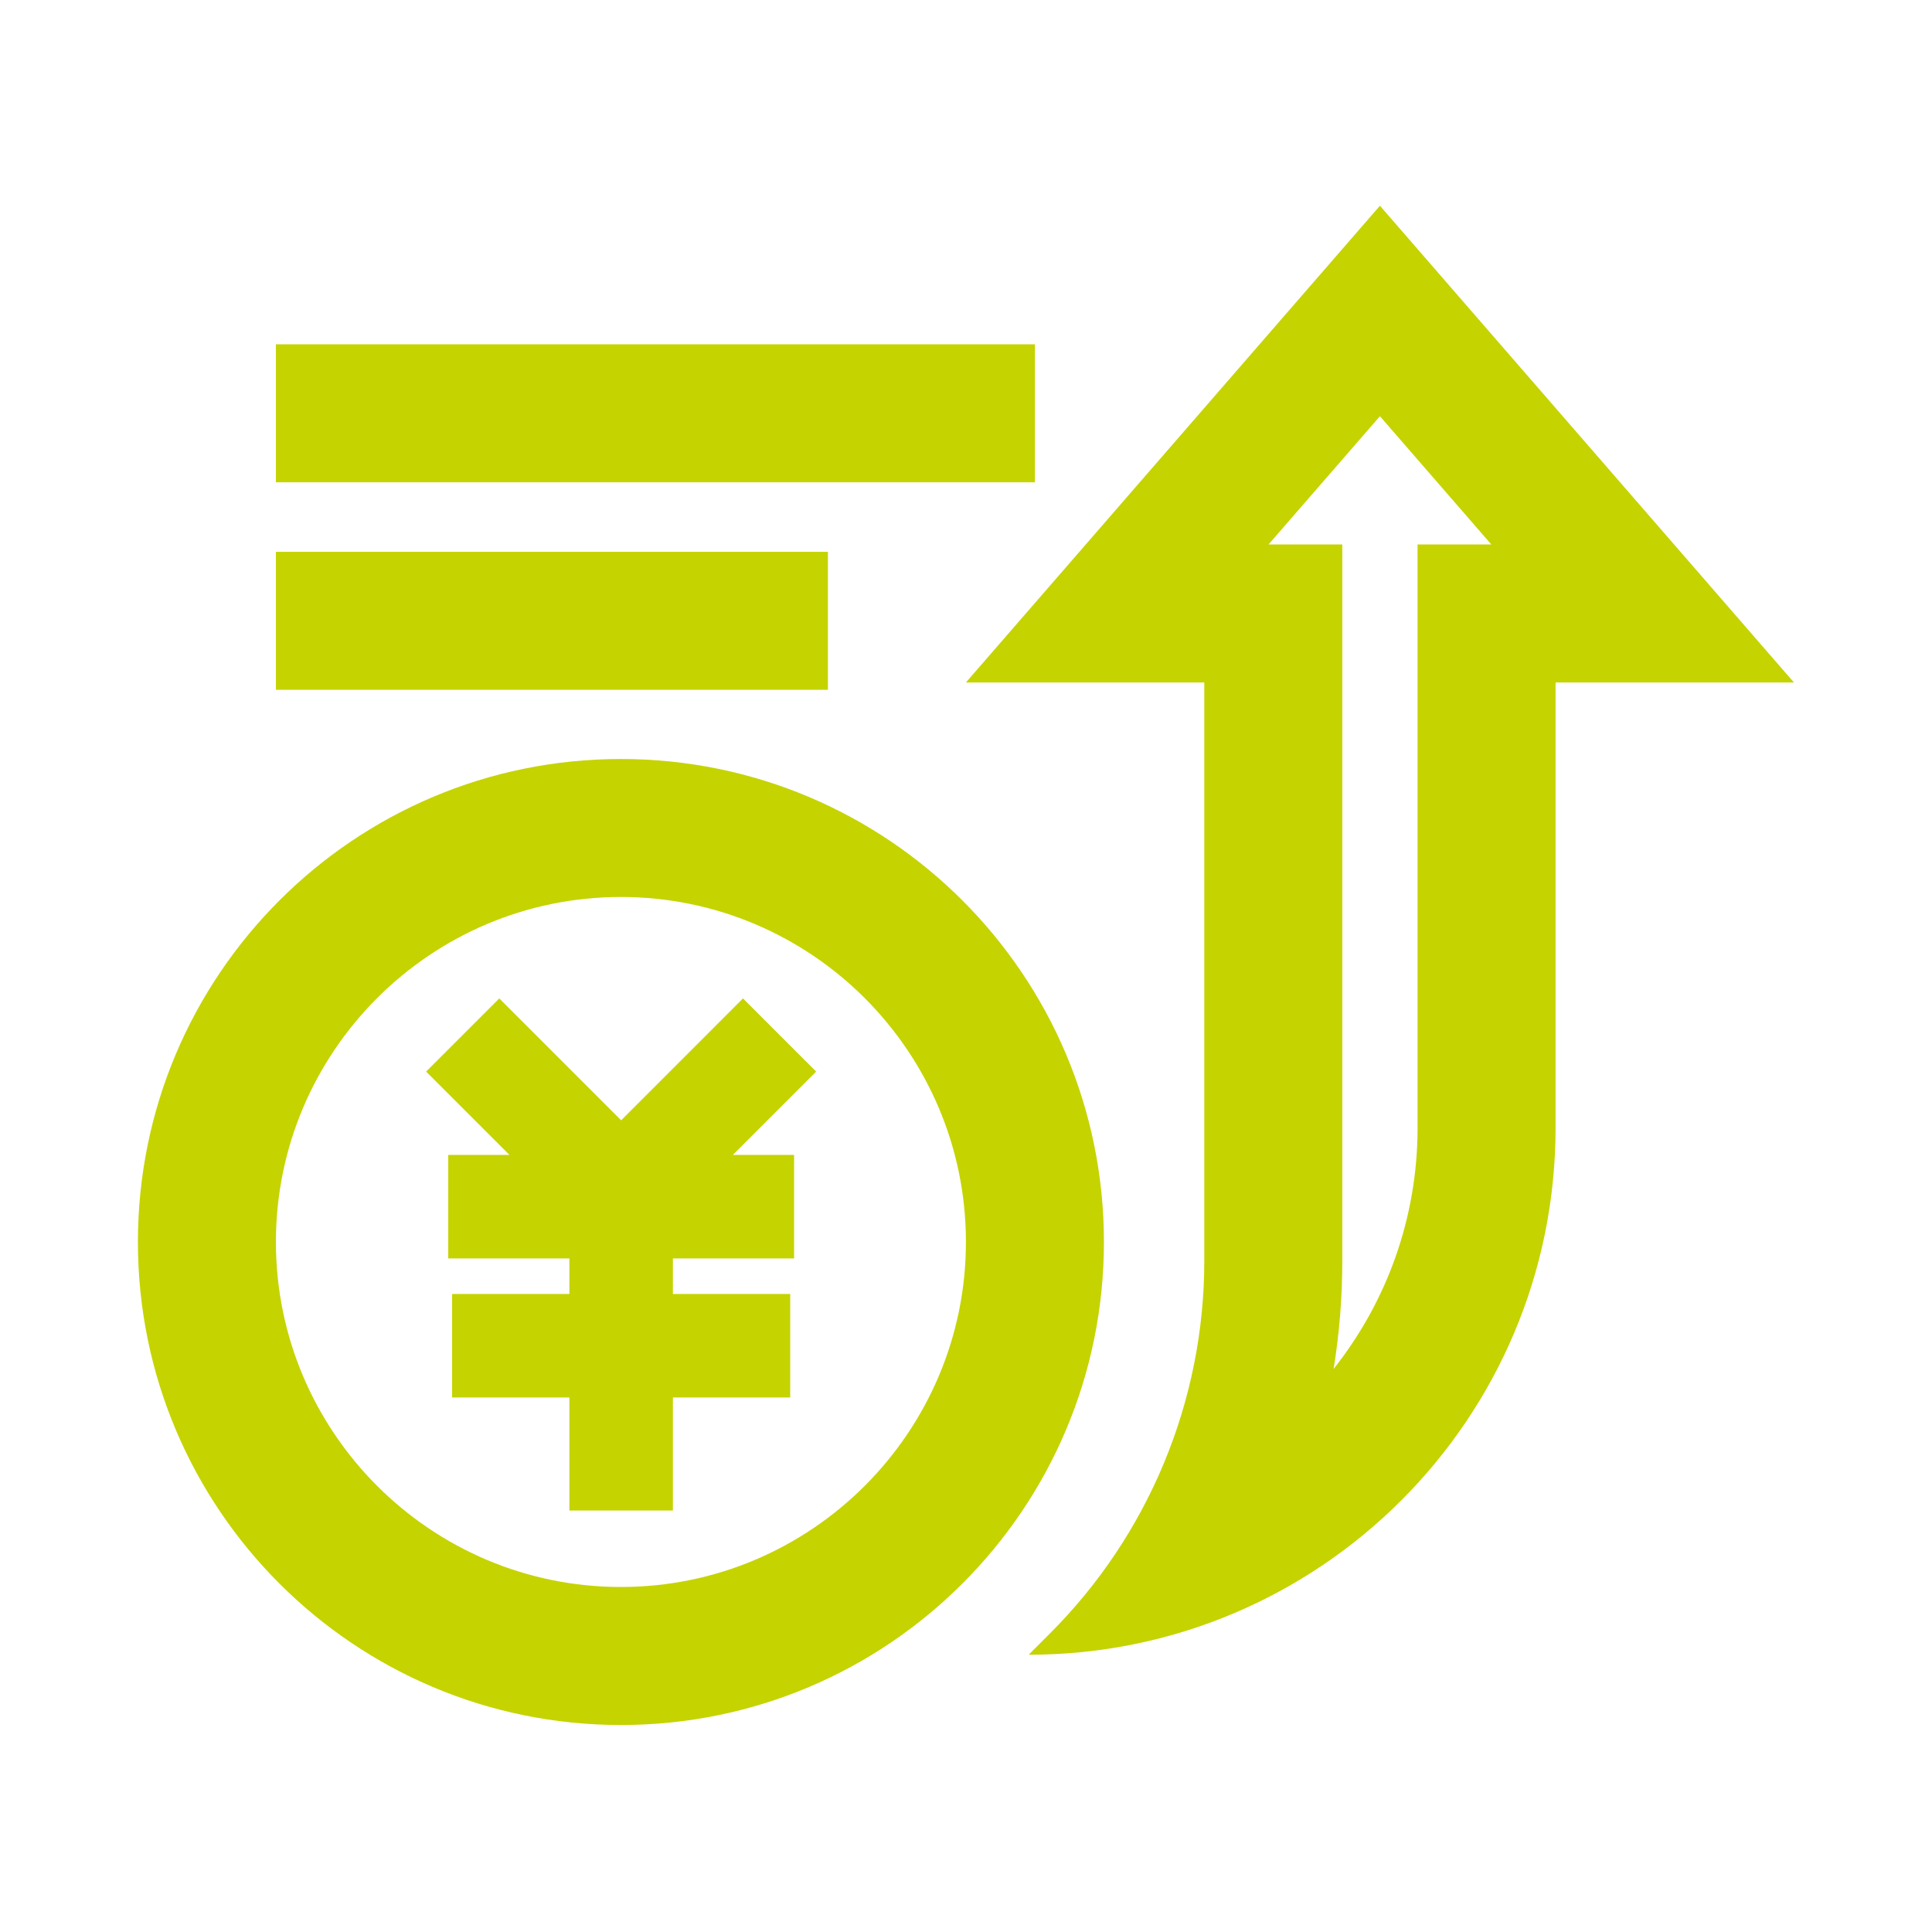 <!DOCTYPE svg PUBLIC "-//W3C//DTD SVG 1.1//EN" "http://www.w3.org/Graphics/SVG/1.1/DTD/svg11.dtd">
<!-- Uploaded to: SVG Repo, www.svgrepo.com, Transformed by: SVG Repo Mixer Tools -->
<svg width="800px" height="800px" viewBox="0 0 1024 1024" class="icon" version="1.1" xmlns="http://www.w3.org/2000/svg" fill="#000000">
<g id="SVGRepo_bgCarrier" stroke-width="0"/>
<g id="SVGRepo_tracerCarrier" stroke-linecap="round" stroke-linejoin="round"/>
<g id="SVGRepo_iconCarrier">
<path d="M731.39 109.04L511.96 361.72H638.3v306.56c0 74.07-29.42 145.1-81.8 197.48l-11.29 11.29c154.24 0 279.27-125.03 279.27-279.27V361.72h126.34L731.39 109.04z m19.95 179.53v309.19c0 48.23-16.65 92.64-44.5 127.79 3.05-18.77 4.6-37.9 4.6-57.29V288.58h-39.09l59.04-67.98 59.04 67.98h-39.09z" fill="#c5d300"/>
<path d="M329.1 402.29c-141.38 0-256 114.62-256 256s114.62 256 256 256c141.39 0 256-114.62 256-256s-114.61-256-256-256z m0 438.85c-100.83 0-182.86-82.03-182.86-182.86s82.03-182.86 182.86-182.86 182.86 82.03 182.86 182.86-82.03 182.86-182.86 182.86z" fill="#c5d300"/>
<path d="M393.81 529.18l-64.59 64.61-64.59-64.61-38.78 38.78L270 612.12h-32.42v54.86h64.21v18.84h-62.16v54.86h62.16v59.91h54.86v-59.91h62.18v-54.86h-62.18v-18.84h64.23v-54.86h-32.44l44.16-44.16zM146.24 292.48h292.57v73.14H146.24zM146.24 182.48h402.29v73.14H146.24z" fill="#c5d300"/>
</g>
</svg>